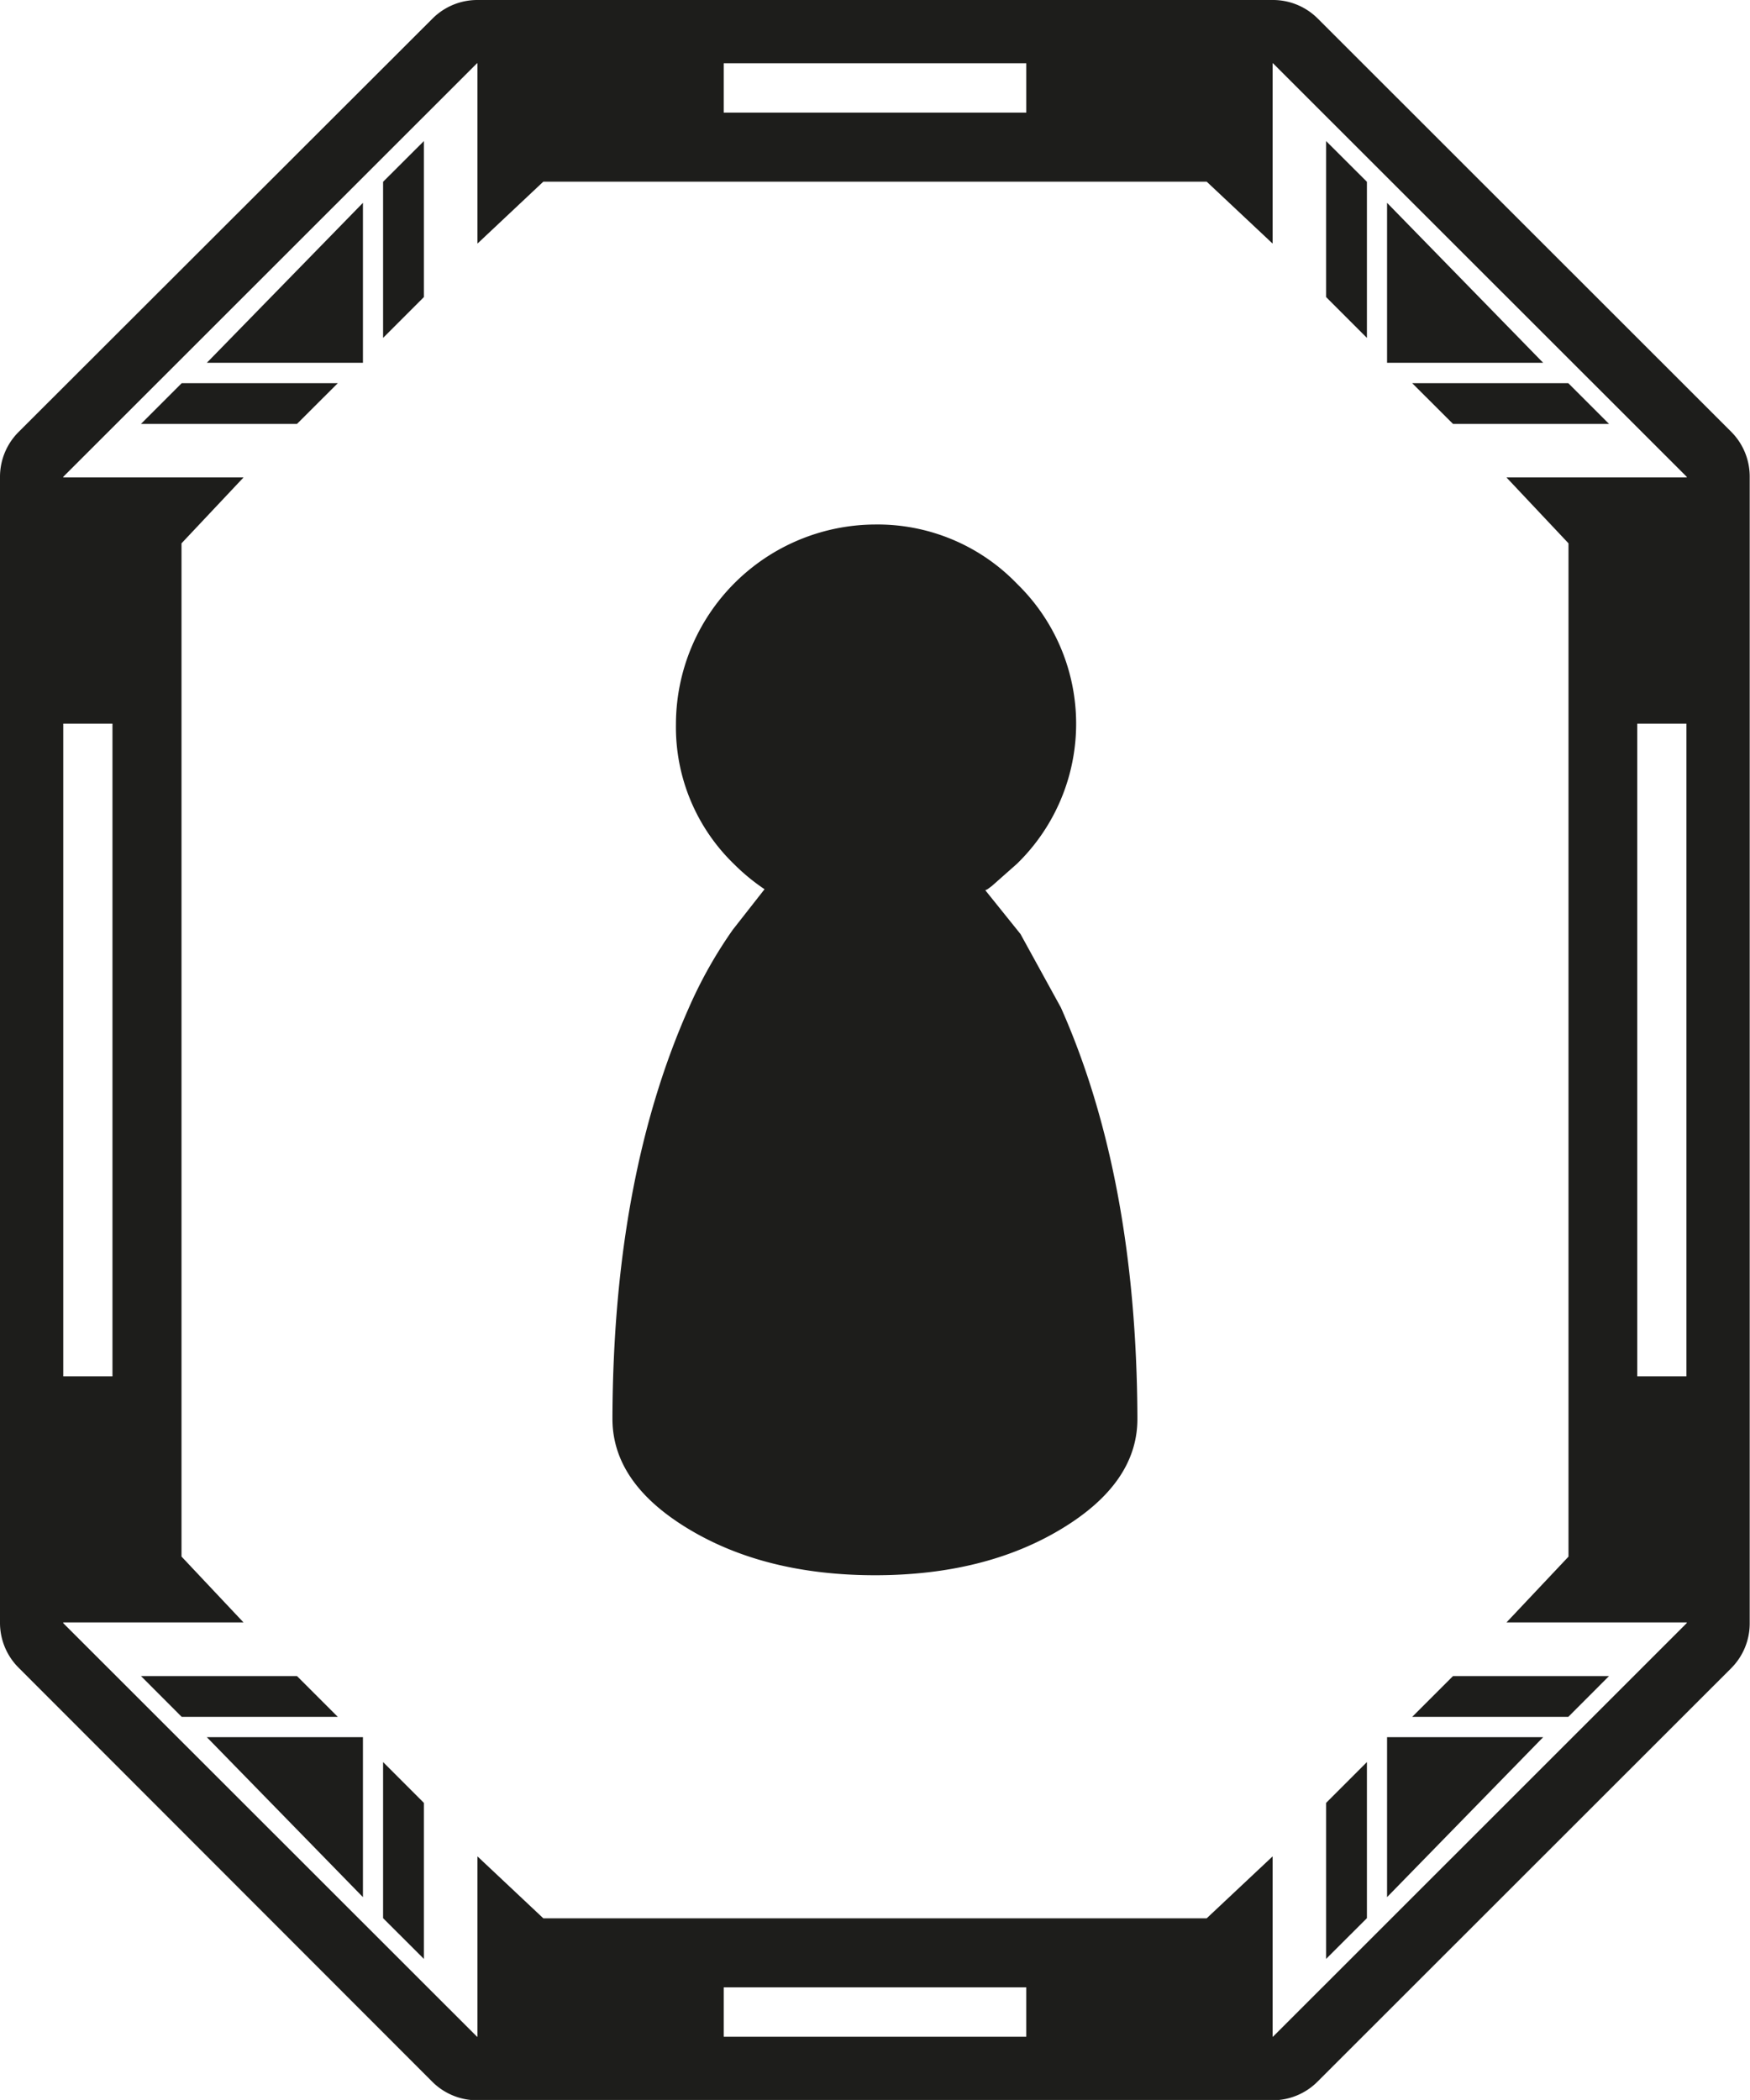 <svg xmlns="http://www.w3.org/2000/svg" viewBox="0 0 236.22 283.46"><defs><style>.cls-1{fill:#1d1d1b;}</style></defs><title>Pawn rect</title><g id="Pawn_rect" data-name="Pawn rect"><path class="cls-1" d="M233.72,58.32,177.87,2.5a8.54,8.54,0,0,0-6-2.5H64.39a8.54,8.54,0,0,0-6,2.5L2.5,58.32a8.55,8.55,0,0,0-2.5,6V219.1a8.55,8.55,0,0,0,2.5,6L58.35,281a8.54,8.54,0,0,0,6,2.5H171.83a8.54,8.54,0,0,0,6-2.5l55.85-55.82a8.55,8.55,0,0,0,2.5-6V64.36A8.55,8.55,0,0,0,233.72,58.32ZM138.53,8.54V15.2H97.69V8.54ZM8.54,97.68h6.64v88.1H8.54V97.68ZM97.69,274.92v-6.66h40.84v6.66Zm74.14,0h-.05V250.58l-8.9,8.36H73.34l-8.89-8.36v24.34h-.06L8.54,219.1V219H32.87l-8.37-8.89V73.34l8.37-8.89H8.54v-.09L64.39,8.54h.06V32.88l8.89-8.36h89.54l8.9,8.36V8.54h.05l55.85,55.82v.09H203.35l8.37,8.89V210.12L203.35,219h24.33v.09Zm55.85-89.14H221V97.68h6.64v88.1Z"/><polygon class="cls-1" points="48.99 48.97 48.99 27.38 27.92 48.97 48.99 48.97"/><polygon class="cls-1" points="45.6 51.72 24.53 51.72 19.03 57.22 40.09 57.22 45.6 51.72"/><polygon class="cls-1" points="51.71 45.61 57.22 40.1 57.22 19.04 51.71 24.54 51.71 45.61"/><polygon class="cls-1" points="187.23 27.38 187.23 48.97 208.3 48.97 187.23 27.38"/><polygon class="cls-1" points="196.13 57.22 217.19 57.22 211.69 51.72 190.62 51.72 196.13 57.22"/><polygon class="cls-1" points="179 40.1 184.51 45.61 184.51 24.54 179 19.04 179 40.1"/><polygon class="cls-1" points="187.23 256.08 208.3 234.49 187.23 234.49 187.23 256.08"/><polygon class="cls-1" points="190.62 231.75 211.69 231.75 217.19 226.24 196.13 226.24 190.62 231.75"/><polygon class="cls-1" points="179 264.42 184.51 258.92 184.51 237.85 179 243.36 179 264.42"/><polygon class="cls-1" points="48.99 256.08 48.99 234.49 27.92 234.49 48.99 256.08"/><polygon class="cls-1" points="40.09 226.24 19.03 226.24 24.53 231.75 45.6 231.75 40.09 226.24"/><polygon class="cls-1" points="51.71 258.92 57.22 264.42 57.22 243.36 51.71 237.85 51.71 258.92"/><path class="cls-1" d="M137.75,126.08,133,120.17l.3-.14.59-.44,3.39-3a26.36,26.36,0,0,0,0-37.79,26.13,26.13,0,0,0-19.19-8A27,27,0,0,0,91.24,97.74a25.72,25.72,0,0,0,7.83,18.89,27.74,27.74,0,0,0,4.13,3.4l-4.28,5.46A60.38,60.38,0,0,0,93,136q-10.19,22.89-10.33,55.22v.3q0,8.7,10.33,14.9t25.1,6.21q14.76,0,25.1-6.21t10.33-14.9v-.3q-.15-32.34-10.33-55.22Z"/></g></svg>